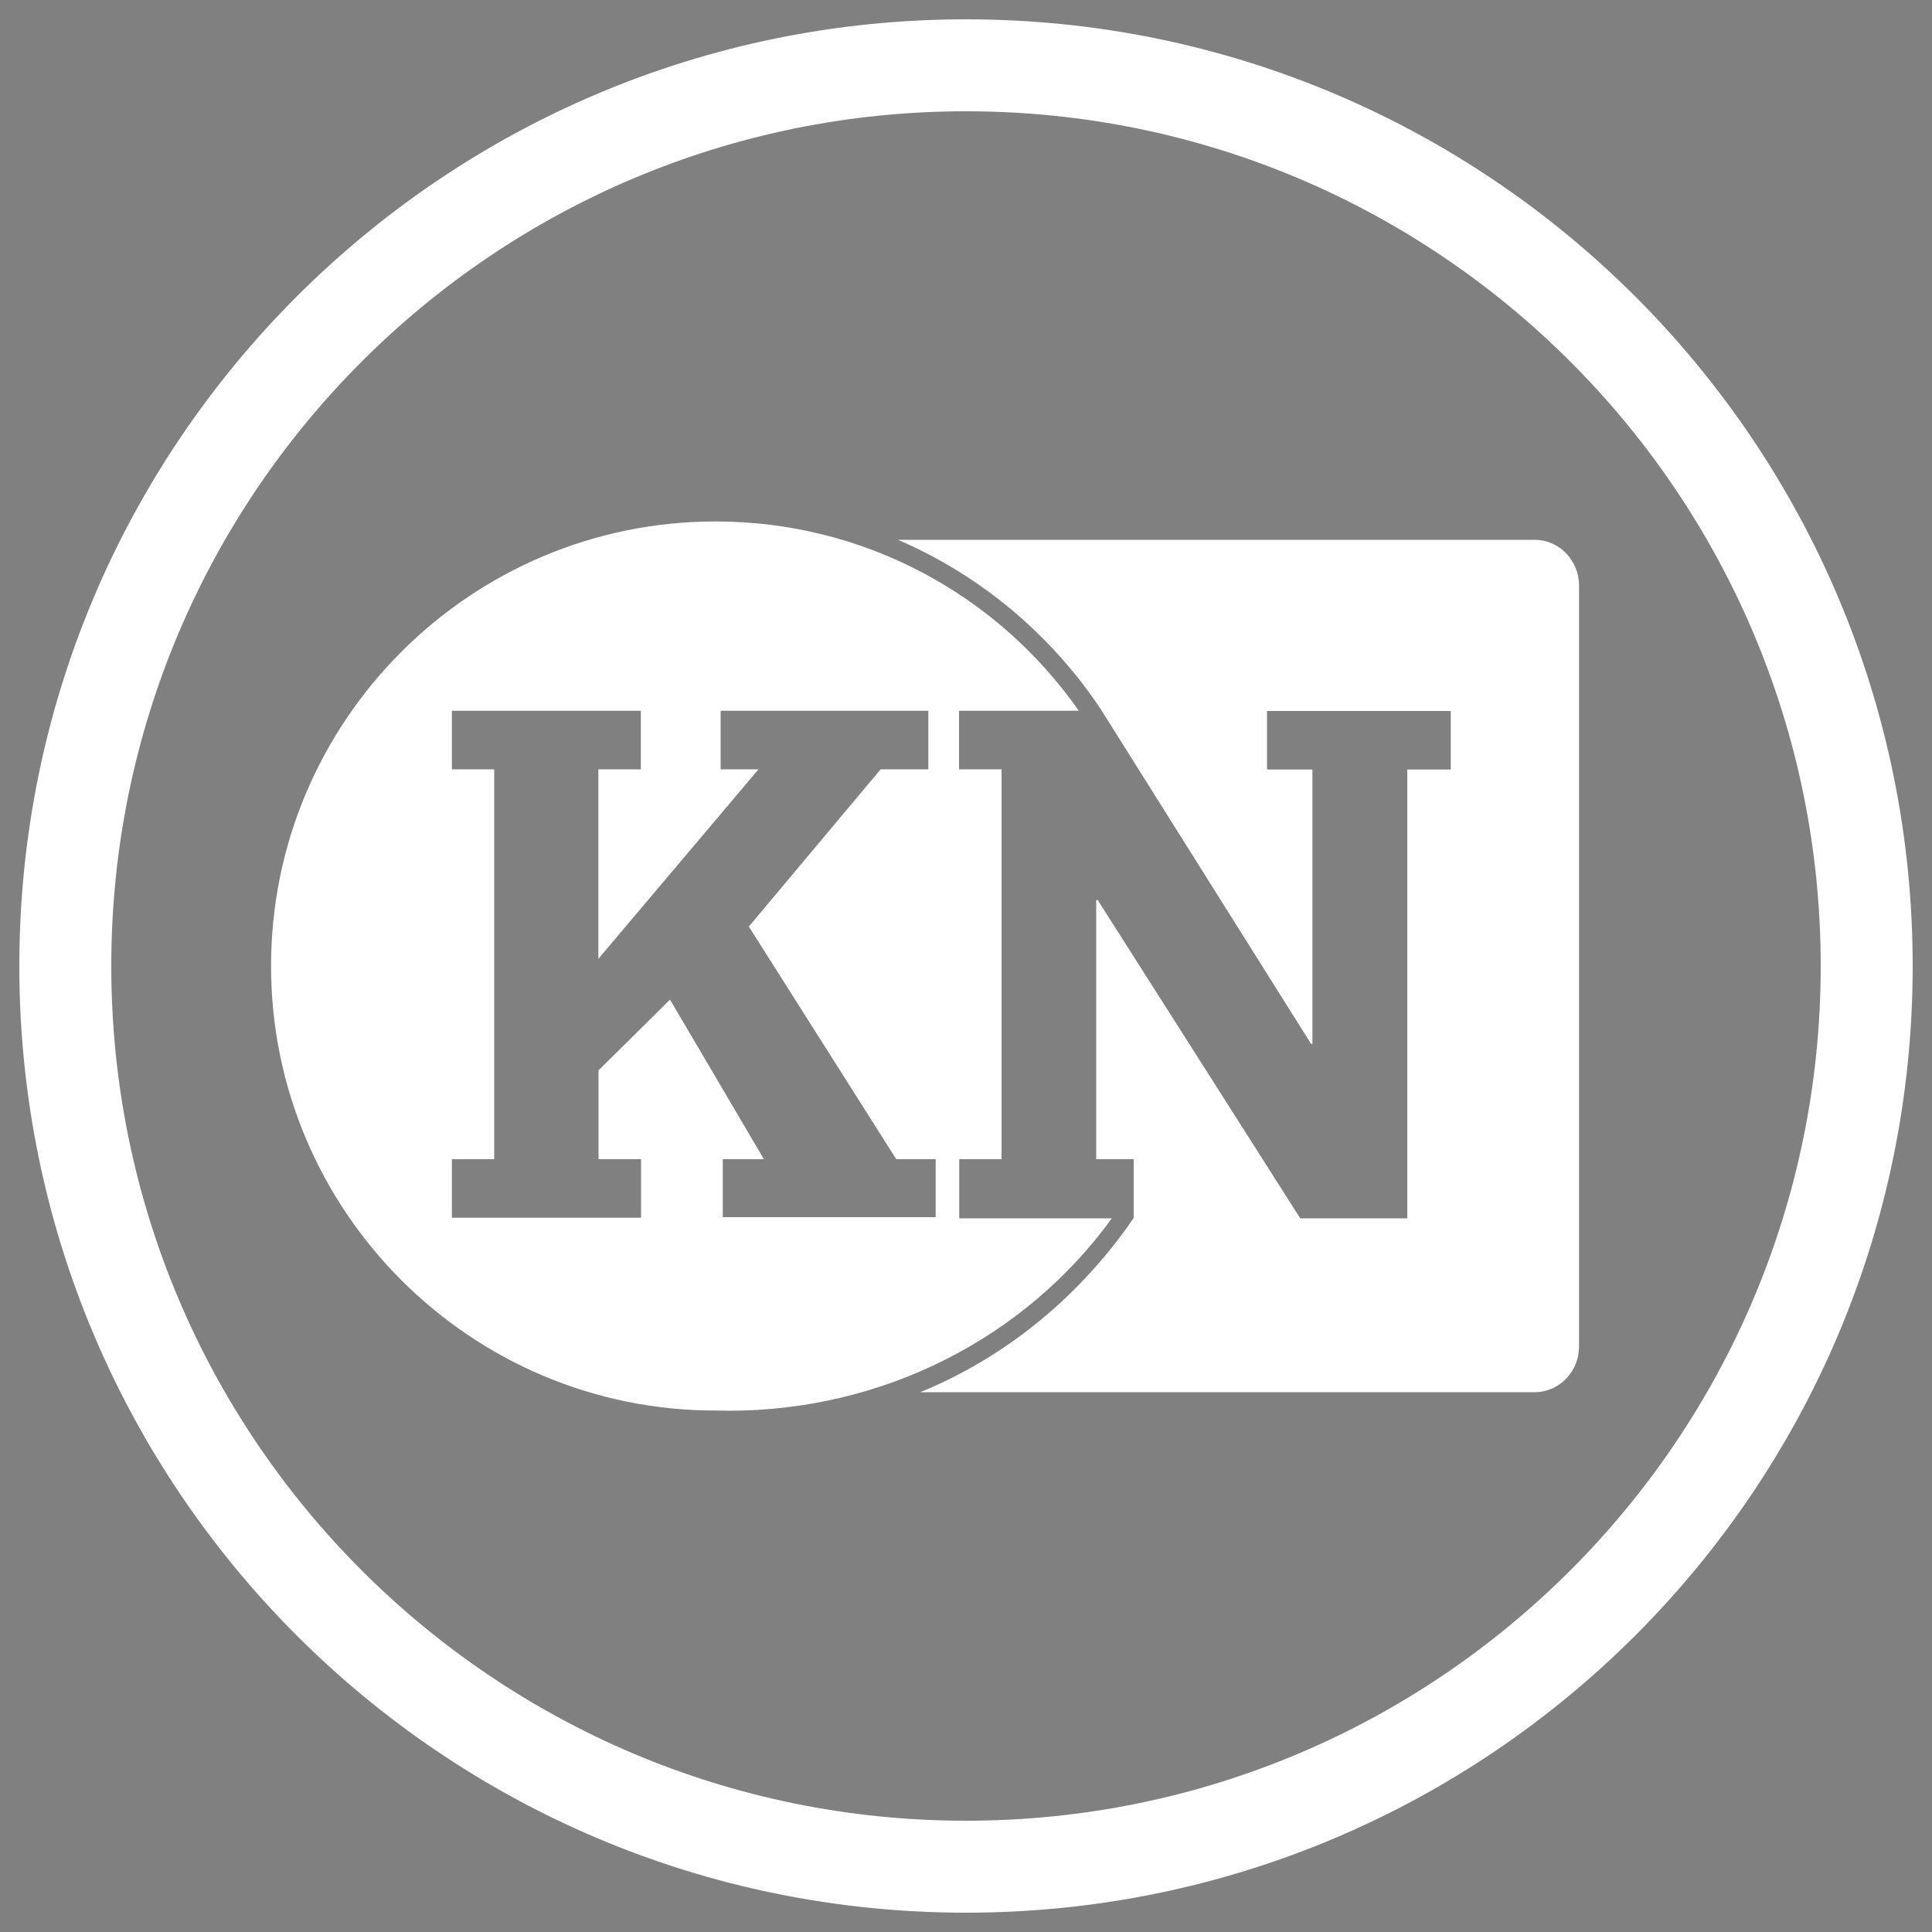 <?xml version="1.0" encoding="utf-8"?>
<!-- Generator: Adobe Illustrator 26.0.3, SVG Export Plug-In . SVG Version: 6.00 Build 0)  -->
<svg version="1.1" id="Ebene_1" xmlns="http://www.w3.org/2000/svg" xmlns:xlink="http://www.w3.org/1999/xlink" x="0px" y="0px"
	 viewBox="0 0 1000 1000" style="enable-background:new 0 0 1000 1000;" xml:space="preserve">
<rect x="0" y="0" width="1000" height="1000" fill="#808080" stroke="none"/>
<style type="text/css">
	.st0{fill:#FFFFFF;stroke:#1D1D1B;stroke-width:0.25;stroke-miterlimit:10;}
	.st1{fill:#FFFFFF;}
</style>
<g>
	<path class="st0" d="M962.3,375.4"/>
	<path class="st0" d="M962.3,375.4"/>
	<path class="st1" d="M990,500c0-270.6-219.4-490-490-490C229.4,10,10,229.4,10,500s219.4,490,490,490C770.6,990,990,770.6,990,500
		 M942.4,500c0,244.3-198.1,442.4-442.4,442.4S57.6,744.3,57.6,500S255.7,57.6,500,57.6S942.4,255.7,942.4,500"/>
	<path class="st1" d="M794.3,279.4H464.8C508,298,544.6,329,570.3,367.9h0l0.3,0.5c0.1,0.2,0.2,0.3,0.3,0.5c0,0,0,0,0,0l107.7,171.4
		h0.7v-142h-23.5v-30.3h95.1v30.3h-22.5v232.3H673L568.2,465.9h-0.8V600h19.4v30.4c-26.9,39.3-64.9,71.6-110.5,90.2h318
		c12.7,0,23-10.6,23-23.6V303C817.3,290,807,279.4,794.3,279.4z"/>
	<path class="st1" d="M496.4,600h22V398.2h-22v-30.3l62,0c-43.1-61.5-112.8-98-188-98c-126.9,0-230.1,103.2-230.1,230.1
		c0,126.9,103.2,230.1,230.1,230.1c0.4,0,0.8,0,1.2,0l1.3,0h0.2l0.2,0c1.3,0,2.6,0.1,3.9,0.1c79.7,0,153.2-37.4,198.3-99.6h-79V600z
		 M484.4,630H374.1v-30h21.3l-48.6-82.6l-37,36.6v46h22v30.3h-97.9V600h21.9V398.2h-21.9v-30.3h97.8v30.3h-22v98.1l82.9-98.1H373
		v-30.3h107.5v30.3l-24.7,0l-68.2,81.4L463.9,600h20.4V630z"/>
</g>
</svg>
